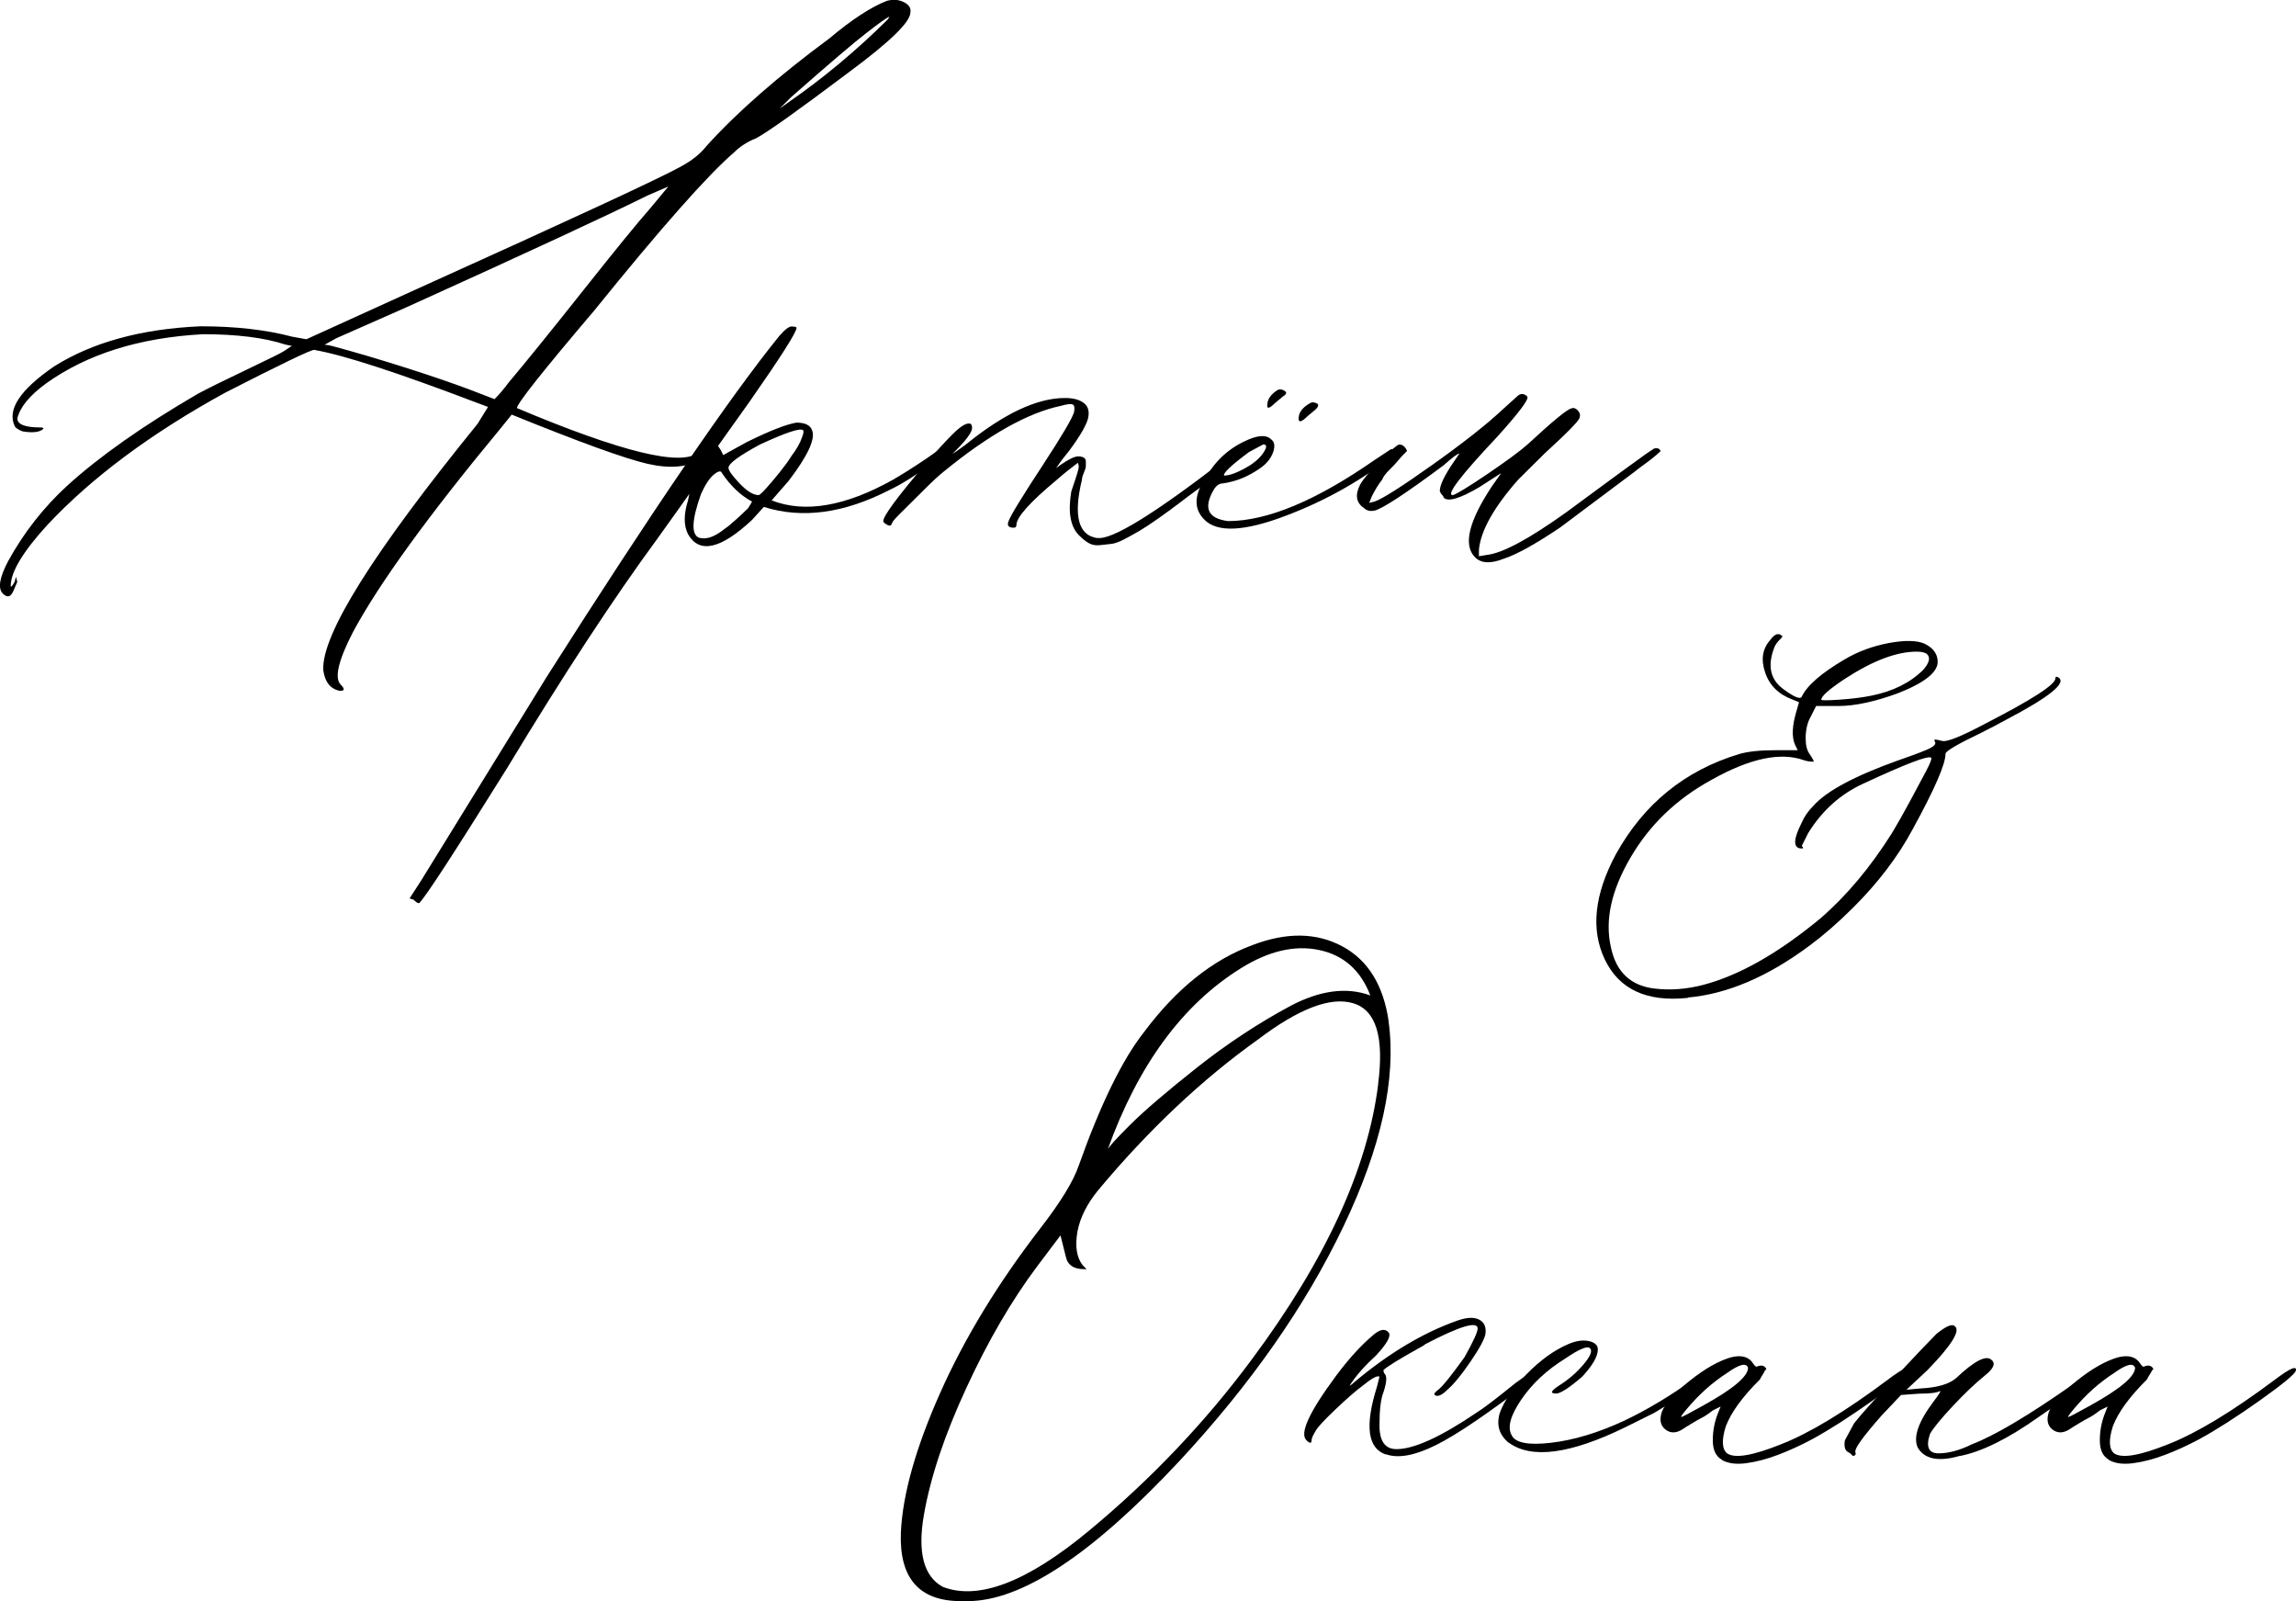 <?xml version="1.0" encoding="UTF-8"?>
<svg id="_Слой_2" data-name="Слой 2" xmlns="http://www.w3.org/2000/svg" viewBox="0 0 246.25 171.7">
  <g id="_Слой_1-2" data-name="Слой 1">
    <g>
      <g>
        <path d="M36.49,74.09c-1.03-.18-1.64-.93-1.82-2.22-.19-3.8,5.33-12.61,16.55-26.42l1.12-1.81-1.12-.42c-8.51-3.24-14.35-5.15-17.53-5.7-.38,0-3.55,1.53-9.54,4.59-7.95,4.36-14.3,9.09-19.07,14.18-2.62,2.87-3.93,5.05-3.93,6.54,0,.19,.14,.05,.42-.42l.14-.56,.14,.56-.42,.97c-.28,.65-.65,.74-1.12,.28-.56-.56-.37-1.71,.56-3.48,1.68-3.06,3.79-5.75,6.31-8.07,3.46-3.15,8.13-6.44,14.02-9.87,1.03-.56,2.76-1.41,5.19-2.57,2.43-1.16,3.79-1.83,4.07-2.02l.84-.56-.7-.14c-2.24-.74-5.19-1.11-8.83-1.11-6.83,.37-12.43,2.13-16.83,5.28-1.78,1.3-2.8,2.55-3.08,3.75,0,.65,.84,.97,2.52,.97,.19,0,.28,.05,.28,.14-.38,.37-1.12,.46-2.24,.28-.47-.19-.75-.37-.84-.56-.84-1.76,.56-3.89,4.21-6.4,4.11-2.59,9.35-4.03,15.71-4.31,3.74,0,7.01,.37,9.82,1.11l1.54,.28,11.92-5.42c16.64-7.51,26.03-11.87,28.19-13.07,1.21-.65,2.15-1.39,2.8-2.23,3.27-3.62,7.66-7.46,13.18-11.54,2.43-2.04,4.49-3.38,6.17-4.03,.65-.18,1.26-.14,1.82,.14,.56,.28,.79,.65,.7,1.11,0,1.02-2.2,3.15-6.59,6.4-5.42,4.08-8.74,6.44-9.96,7.09-.94,.37-1.73,.88-2.38,1.53-2.8,2.41-7.81,8.07-15,16.97-5.52,6.49-8.27,9.97-8.27,10.43,11.22,4.73,17.71,6.31,19.49,4.73,.65-.56,1.07-.74,1.26-.56,.28,.19,0,.6-.84,1.25-1.5,.93-3.46,1.11-5.89,.56-2.43-.56-7.29-2.32-14.58-5.28l-1.12,1.39c-7.76,9.36-13.04,16.64-15.85,21.83-1.59,3.06-2.06,4.96-1.4,5.7,.47,.47,.47,.7,0,.7Zm16.55-31.29c.47-.46,.98-1.06,1.54-1.81,1.87-2.22,4.53-5.51,7.99-9.87,3.46-4.36,5.84-7.28,7.15-8.76l1.96-2.36-2.24,.97c-4.3,2.13-12.9,6.12-25.8,11.96l-7.57,3.34-1.26,.7c.19,0,.47,.05,.84,.14,2.43,.65,5.09,1.44,7.99,2.36,2.9,.93,5.19,1.72,6.87,2.36l2.52,.97Zm30.57-31.15l.98-.7c3.74-2.59,7.29-5.56,10.66-8.9l.14-.28c-.38,.19-1.22,.79-2.52,1.81-1.22,.93-3.88,3.2-7.99,6.81l-1.26,1.25Z"/>
        <path d="M45.05,96.76c-.09,.18-.33,.09-.7-.28l-.42-.14,1.26-1.95,13.46-21.83c11.31-17.8,19.63-29.99,24.96-36.57,.65-.74,1.12-1.06,1.4-.97,.28,0,.42,.05,.42,.14,0,.46-1.68,3.11-5.05,7.93l-3.37,4.73,.28,.42,.28,.56,2.52-1.39c2.43-1.2,4.21-1.9,5.33-2.09,.93,0,1.49,.28,1.68,.83,.37,.93-.47,2.74-2.52,5.42l-1.82,2.09c3.55,1.39,7.9,.65,13.04-2.23,1.59-.93,3.22-1.99,4.91-3.2,.19-.19,.35-.23,.49-.14,.14,.09,.16,.23,.07,.42l-.7,.7c-2.06,1.58-3.79,2.69-5.19,3.34-4.86,2.5-9.35,3.11-13.46,1.81l-1.26,1.39c-3.37,3.15-5.66,3.66-6.87,1.53-.47-.93-.47-2.13,0-3.62l.14-.7c-.19,.28-1.31,1.86-3.37,4.73-4.77,6.49-10.14,14.69-16.13,24.61-5.61,8.99-8.74,13.81-9.4,14.46Zm30.01-39.08c.75,.19,1.63-.14,2.66-.97,.28-.18,.68-.51,1.19-.97,.51-.46,.96-.88,1.33-1.25l.42-.7c-1.22-.65-2.29-1.67-3.23-3.06-.09-.28-.38-.23-.84,.14-.47,.37-.94,1.07-1.4,2.09-1.03,2.87-1.08,4.45-.14,4.73Zm6.31-4.59c.09,0,.35-.23,.77-.69,.42-.46,.91-1.04,1.47-1.74,.56-.7,.98-1.27,1.26-1.74,.56-.74,.93-1.39,1.12-1.95,.19-.46,.23-.74,.14-.83-.28-.28-1.82,.23-4.63,1.53-2.24,1.21-3.37,2.04-3.37,2.5,0,.28,.4,.83,1.19,1.67,.79,.83,1.47,1.25,2.03,1.25Z"/>
        <path d="M117.68,57.68c1.49,.28,6.03-2.5,13.6-8.34,1.03-.83,1.77-1.34,2.24-1.53,.19-.09,.33-.07,.42,.07,.09,.14,.09,.26,0,.35-.19,.19-.98,.83-2.38,1.95-.75,.56-1.66,1.23-2.73,2.02-1.08,.79-1.92,1.41-2.52,1.88-.61,.46-1.31,.97-2.1,1.53-.79,.56-1.43,.97-1.89,1.25-.47,.28-1.01,.58-1.61,.9-.61,.33-1.1,.51-1.47,.56-.38,.05-.8,.09-1.26,.14-.47,.05-.87-.02-1.19-.21-.33-.18-.68-.46-1.05-.83-.94-.93-1.22-2.5-.84-4.73,.09-.28,.23-.7,.42-1.25,.19-.56,.3-.95,.35-1.18,.05-.23,.02-.44-.07-.63-.75,.56-1.5,1.16-2.24,1.81-2.9,2.41-4.35,4.03-4.35,4.87,0,.19-.09,.28-.28,.28-.56,0-.75-.23-.56-.7,.19-.56,1.4-2.55,3.65-5.98,2.06-3.15,3.18-5.05,3.37-5.7,.09-.46,.05-.74-.14-.83-.19-.09-.61-.05-1.26,.14-3.55,.74-7.76,3.11-12.62,7.09-.47,.37-1.15,1-2.03,1.88-.89,.88-1.68,1.67-2.38,2.36s-1.05,1.09-1.05,1.18l-.14,.28c-.09,.09-.26,.07-.49-.07-.23-.14-.35-.25-.35-.35,0-.56,1.54-2.64,4.63-6.26,1.12-1.3,2.06-2.32,2.8-3.06,.93-.93,1.59-1.3,1.96-1.11,.09,.09,.14,.23,.14,.42,0,.46-.61,1.3-1.82,2.5l-.28,.28c.19-.09,.65-.42,1.4-.97,4.11-3.34,7.66-5.01,10.66-5.01,.84,0,1.49,.16,1.96,.49,.47,.33,.65,.81,.56,1.46-.09,.74-.79,1.99-2.1,3.75-.47,.56-.89,1.11-1.26,1.67l-.14,.14c.19-.09,.33-.18,.42-.28,.93-.65,1.59-.97,1.96-.97,.28,0,.49,.05,.63,.14,.14,.09,.21,.23,.21,.42v.49c0,.14-.07,.37-.21,.7-.14,.33-.21,.58-.21,.76-.94,3.89-.38,5.98,1.68,6.26Z"/>
        <path d="M129.18,55.73c-1.22-1.2-1.12-2.78,.28-4.73,1.03-1.76,2.52-3.06,4.49-3.89,1.12-.46,1.92-.46,2.38,0,.37,.28,.44,.74,.21,1.39-.23,.65-.68,1.21-1.33,1.67-1.31,.93-2.66,1.48-4.07,1.67-.37,0-.7,.23-.98,.7-1.12,1.95-.61,3.06,1.54,3.34,4.21,0,9.44-2.18,15.71-6.54l1.68-1.11c.09-.09,.23-.09,.42,0,.19,.09,.23,.23,.14,.42-3.46,2.78-7.39,5.01-11.78,6.67-4.4,1.67-7.29,1.81-8.69,.42Zm2.1-4.73c.65,0,1.59-.37,2.8-1.11,.84-.56,1.4-1.16,1.68-1.81,.09-.28,0-.42-.28-.42l-1.54,.83c-1.87,1.39-2.76,2.23-2.66,2.5Zm4.63-7.51c0-.65,.37-1.2,1.12-1.67,.19-.09,.37-.09,.56,0,.47,.19,.47,.42,0,.7l-.84,.7c-.56,.56-.84,.65-.84,.28Zm3.37,1.39c0-.65,.42-1.2,1.26-1.67,.19-.09,.37-.09,.56,0,.37,.09,.37,.33,0,.7l-.84,.7c-.66,.65-.98,.74-.98,.28Z"/>
        <path d="M161.29,59.91c-1.4,.56-2.43,.51-3.08-.14-1.31-1.3-.7-3.85,1.82-7.65l.98-1.39-2.38,1.53c-2.06,1.21-3.32,1.58-3.79,1.11,0-.09-.09-.23-.28-.42l-.14-.28c0-.65,.51-1.71,1.54-3.2l.56-.83c-.19,0-.75,.42-1.68,1.25-4.11,3.06-6.59,4.68-7.43,4.87-.47,.09-.84,0-1.12-.28-.84-.56-.98-1.39-.42-2.5,.37-.65,1.12-1.53,2.24-2.64,1.12-1.11,1.77-1.67,1.96-1.67,.37,0,.65,.23,.84,.69l-.56,.56c-.38,.46-.79,.93-1.26,1.39-.47,.46-.75,.83-.84,1.11-.37,.46-.75,1.07-1.12,1.81l-.28,.7,.56-.14c.84-.28,2.92-1.6,6.24-3.96,3.32-2.36,5.82-4.33,7.5-5.91l1.54-1.39c.37-.37,.75-.37,1.12,0,.19,.28-.89,1.72-3.23,4.31-3.93,4.17-5.52,6.26-4.77,6.26,.37-.09,1.59-.83,3.65-2.22,2.05-1.39,3.51-2.46,4.35-3.2,2.8-2.59,4.39-3.89,4.77-3.89,.19-.09,.4-.02,.63,.21,.23,.23,.3,.49,.21,.77,0,.28-1.26,1.58-3.79,3.89l-2.8,2.78c-2.62,2.97-4.02,5.47-4.21,7.51v.7l.84-.14c1.68-.18,4.53-1.71,8.55-4.59,4.77-3.52,7.62-5.61,8.55-6.26l.84-.56c.37-.09,.61,0,.7,.28-.38,.37-.91,.81-1.61,1.32-.7,.51-1.1,.81-1.19,.9l-7.99,5.98c-2.62,1.76-4.63,2.88-6.03,3.34Z"/>
      </g>
      <g>
        <path d="M148.93,109.54c.84,6.12-.77,13.44-4.84,21.97-4.07,8.53-9.93,16.92-17.6,25.17-9.35,10.01-16.92,15.02-22.72,15.02h-.7c-4.49,0-6.64-2.46-6.45-7.37,.19-4.08,1.59-9.06,4.21-14.95,2.62-5.89,6.22-11.8,10.8-17.73,2.15-2.78,3.51-5.01,4.07-6.67,2.34-6.58,4.67-11.35,7.01-14.32,3.46-4.63,7.34-7.74,11.64-9.32,3.65-1.39,6.85-1.34,9.61,.14,2.76,1.48,4.42,4.17,4.98,8.07Zm-1.12,6.67c.65-5.01-.23-7.88-2.66-8.62-2.43-.74-5.84,.56-10.24,3.89-5.98,4.27-11.69,9.64-17.11,16.13-1.22,1.48-1.96,2.97-2.24,4.45-.28,1.58-.09,2.78,.56,3.62l.42,.42h-.28c-1.12,0-1.78-.46-1.96-1.39l-.56-2.23-2.52,3.34c-2.71,3.62-5.24,7.95-7.57,13-2.34,5.05-3.86,9.6-4.56,13.63s-.02,6.61,2.03,7.72c3.83,1.48,9.07-.53,15.71-6.05,6.64-5.51,12.43-11.61,17.39-18.29,7.94-10.66,12.48-20.53,13.6-29.62Zm-14.72-12.38c-6.26,3.89-11.03,10.38-14.3,19.47,.09-.28,.91-1.18,2.45-2.71,1.54-1.53,3.93-3.57,7.15-6.12,3.23-2.55,6.57-4.75,10.03-6.61,3.18-1.67,6.03-2.04,8.55-1.11-1.03-2.69-2.85-4.31-5.47-4.87-2.62-.56-5.42,.09-8.41,1.95Z"/>
        <path d="M148.65,155.98c-1.96-.65-2.29-3.06-.98-7.23l.28-1.11c-.19-.18-.8,.14-1.82,.97-.75,.56-1.73,1.41-2.94,2.57-1.22,1.16-1.92,1.92-2.1,2.29-.28,.46-.42,.79-.42,.97,0,.37-.19,.37-.56,0-.75-.74,.33-3.06,3.22-6.95,1.31-1.76,2.62-3.2,3.93-4.31,.75-.65,1.31-.74,1.68-.28,.28,.37-.19,1.21-1.4,2.5-1.22,1.11-2.15,2.18-2.8,3.2,.19-.09,.37-.23,.56-.42,3.65-3.06,7.29-5.24,10.94-6.54,1.03-.37,1.82-.42,2.38-.14,.56,.28,.79,.79,.7,1.53-.09,.56-.63,1.55-1.61,2.99-.98,1.44-1.8,2.43-2.45,2.99-.66,.65-1.12,.83-1.4,.56-.09-.09,.05-.28,.42-.56,.47-.37,1.4-1.53,2.8-3.48,.93-1.67,1.4-2.69,1.4-3.06,0-.83-1.87-.28-5.61,1.67-.09,.09-.24,.19-.42,.28-2.34,1.3-3.69,2.13-4.07,2.5,0,.19,.05,.33,.14,.42,.28,.28,.19,1.07-.28,2.36-.19,.74-.28,1.67-.28,2.78-.09,1.95,.51,2.92,1.82,2.92,1.87,0,4.72-1.3,8.55-3.89,.75-.46,2.15-1.53,4.21-3.2l1.96-1.39,.42-.28c.19-.09,.33-.09,.42,0v.56l-1.12,.83c-4.58,3.52-7.99,5.84-10.24,6.95-2.24,1.11-4.02,1.44-5.33,.97Z"/>
        <path d="M161.83,154.73c-1.03-.83-1.36-1.9-.98-3.2,.47-1.3,1.42-2.69,2.88-4.17,1.45-1.48,2.92-2.55,4.42-3.2,.84-.37,1.59-.49,2.24-.35,.65,.14,.98,.44,.98,.9,0,.74-.56,1.72-1.68,2.92-1.4,1.21-2.34,1.81-2.8,1.81-.66,0-.56-.28,.28-.83,1.03-.65,1.92-1.41,2.66-2.29,.75-.88,.98-1.46,.7-1.74s-1.17,.09-2.66,1.11c-1.96,1.21-3.53,2.67-4.7,4.38-1.17,1.72-1.52,2.99-1.05,3.82,.37,.83,1.77,1.11,4.21,.83,2.43-.28,5.05-1.06,7.85-2.36,2.52-1.2,5-2.69,7.43-4.45,.28-.18,.65-.42,1.12-.7l.7-.56c.28,0,.47,.14,.56,.42l-.7,.56c-1.4,1.11-3.37,2.41-5.89,3.89l-3.08,1.53c-5.89,2.88-10.05,3.43-12.48,1.67Z"/>
        <path d="M184.68,156.54c-.66-.37-.98-1.06-.98-2.09s.19-1.99,.56-2.92l.28-.7-.84,.42c-.47,.37-.89,.65-1.26,.83-.19,.09-.51,.28-.98,.56-.47,.28-.84,.51-1.12,.7-.65,.37-1.24,.35-1.75-.07-.51-.42-.63-1.04-.35-1.88,.37-.93,1.38-2.04,3.01-3.34,1.63-1.3,3.11-2.13,4.42-2.5,1.12-.28,1.92-.05,2.38,.7,.19,.28,.33,.37,.42,.28,.47-.18,.79-.09,.98,.28l-.14,.14c-.09,.19-.19,.35-.28,.49-.09,.14-.19,.3-.28,.49-1.87,1.86-3.08,3.52-3.65,5.01-.47,1.48-.42,2.46,.14,2.92,.84,.56,2.76,.23,5.75-.97,3.08-1.2,6.92-3.52,11.5-6.95,1.59-1.2,2.34-1.53,2.24-.97-.09,.37-1.38,1.44-3.86,3.2-2.48,1.76-4.65,3.15-6.52,4.17-1.22,.65-2.43,1.21-3.65,1.67-1.22,.46-2.36,.76-3.44,.9-1.08,.14-1.94,.02-2.59-.35Zm-3.79-5.42c-.47,.56-.66,.83-.56,.83s.89-.42,2.38-1.25c3.18-1.76,4.77-3.1,4.77-4.03-.19-.56-.94-.37-2.24,.56-1.59,1.02-3.04,2.32-4.35,3.89Z"/>
        <path d="M210.2,156.12c-2.24,.65-3.74,.37-4.49-.83-.56-1.11,0-2.78,1.68-5.01,.56-.74,.79-1.11,.7-1.11-.38,.19-1.12,.28-2.24,.28l-1.96,.14-2.1,2.22c-1.96,2.23-2.9,3.52-2.8,3.89,.09,.28,0,.42-.28,.42l-.28-.28c-.19-.09-.33-.18-.42-.28-.19-.28-.23-.65-.14-1.11l.98-1.81c.56-.74,1.99-2.34,4.28-4.8,2.29-2.46,3.81-4.05,4.56-4.8,1.03-.83,1.68-1.11,1.96-.83,.65,.47-.33,2.04-2.94,4.73l-2.24,2.09,1.54-.14c1.77-.09,3.04-.46,3.79-1.11,1.96-1.85,3.23-2.5,3.79-1.95,.47,.37,.23,.93-.7,1.67-1.03,.83-2.17,1.92-3.44,3.27-1.26,1.35-2.08,2.34-2.45,2.99-.47,1.39-.16,2.09,.91,2.09s2.27-.32,3.58-.97c2.43-.93,6.03-3.06,10.8-6.4l2.66-1.81c.19-.09,.33-.09,.42,0,.09,.09,.09,.23,0,.42-.28,.37-2.52,1.99-6.73,4.87-3.27,2.32-6.08,3.71-8.41,4.17Z"/>
        <path d="M226.19,156.54c-.66-.37-.98-1.06-.98-2.09s.19-1.99,.56-2.92l.28-.7-.84,.42c-.47,.37-.89,.65-1.26,.83-.19,.09-.51,.28-.98,.56-.47,.28-.84,.51-1.12,.7-.65,.37-1.24,.35-1.75-.07-.51-.42-.63-1.04-.35-1.88,.37-.93,1.38-2.04,3.01-3.34,1.63-1.3,3.11-2.13,4.42-2.5,1.12-.28,1.92-.05,2.38,.7,.19,.28,.33,.37,.42,.28,.47-.18,.79-.09,.98,.28l-.14,.14c-.09,.19-.19,.35-.28,.49-.09,.14-.19,.3-.28,.49-1.87,1.86-3.08,3.52-3.65,5.01-.47,1.48-.42,2.46,.14,2.92,.84,.56,2.76,.23,5.75-.97,3.08-1.2,6.92-3.52,11.5-6.95,1.59-1.2,2.34-1.53,2.24-.97-.09,.37-1.38,1.44-3.86,3.2-2.48,1.76-4.65,3.15-6.52,4.17-1.22,.65-2.43,1.21-3.65,1.67-1.22,.46-2.36,.76-3.44,.9-1.08,.14-1.94,.02-2.59-.35Zm-3.79-5.42c-.47,.56-.66,.83-.56,.83s.89-.42,2.38-1.25c3.18-1.76,4.77-3.1,4.77-4.03-.19-.56-.94-.37-2.24,.56-1.59,1.02-3.04,2.32-4.35,3.89Z"/>
      </g>
      <path d="M181.03,107.01c-4.4,.46-7.36-.9-8.9-4.1-1.54-3.2-1.15-6.98,1.19-11.33,2.99-5.38,7.38-8.95,13.18-10.71,.93-.28,2.24-.42,3.93-.42h2.38l-.28-.56c-.38-.83-.33-2.04,.14-3.62l.28-.97-.7-.28c-1.5-.56-2.48-1.53-2.94-2.92-.47-1.39-.28-2.55,.56-3.48,.47-.65,.89-.79,1.26-.42,.09,0,.05,.09-.14,.28-.38,.37-.61,.7-.7,.97-.75,1.95-.42,3.43,.98,4.45,1.12,.83,1.78,1.11,1.96,.83,.56-1.2,2.1-2.55,4.63-4.03,1.4-.83,2.97-1.41,4.7-1.74,1.73-.32,3.02-.3,3.86,.07,.93,.46,1.4,1.11,1.4,1.95,0,1.11-1.4,2.23-4.21,3.34-2.52,.93-4.68,1.39-6.45,1.39h-2.38l-.56,1.11c-.38,.65-.56,1.44-.56,2.36,0,.74,.14,1.3,.42,1.67,.37,.56,.51,.83,.42,.83-.38,0-.7-.05-.98-.14-2.52-.93-5.84-.23-9.96,2.09-3.74,2.04-6.64,4.82-8.69,8.34-2.06,3.52-2.76,6.72-2.1,9.6,.56,2.69,2.15,4.17,4.77,4.45,1.68,.19,3.41,.05,5.19-.42,3.83-1.02,7.99-3.38,12.48-7.09,2.8-2.41,5.37-5.47,7.71-9.18,.56-.93,1.19-2.04,1.89-3.34,.7-1.3,1.28-2.39,1.75-3.27,.47-.88,.65-1.37,.56-1.46-.28-.28-2.71,.65-7.29,2.78-2.43,1.11-4.39,2.87-5.89,5.28l-.7,1.39c.19,.19,.19,.28,0,.28-.94,0-.94-.93,0-2.78,.28-.65,.7-1.25,1.26-1.81,1.4-1.58,4.44-3.2,9.11-4.87,1.87-.65,3.02-1.09,3.44-1.32,.42-.23,.58-.44,.49-.63-.09-.19-.09-.28,0-.28s.33,.05,.7,.14c.47,.19,2.01-.42,4.63-1.81,5.05-2.59,7.57-4.22,7.57-4.87,0-.19,.09-.23,.28-.14,1.03,.56-.84,2.09-5.61,4.59-.84,.46-1.73,.93-2.66,1.39-2.52,1.21-3.79,1.95-3.79,2.23,0,1.11-1.17,3.8-3.51,8.07-1.59,2.97-3.74,5.79-6.45,8.48-1.59,1.58-3.13,2.92-4.63,4.03-4.49,3.34-8.83,5.19-13.04,5.56Zm14.3-31.98c0,.09,.65,.09,1.96,0,1.31-.09,2.43-.23,3.37-.42,2.34-.46,4.21-1.39,5.61-2.78,.65-.74,.79-1.3,.42-1.67-.19-.18-.56-.28-1.12-.28-2.15,0-4.72,.97-7.71,2.92-1.68,1.11-2.52,1.86-2.52,2.22Z"/>
    </g>
  </g>
</svg>